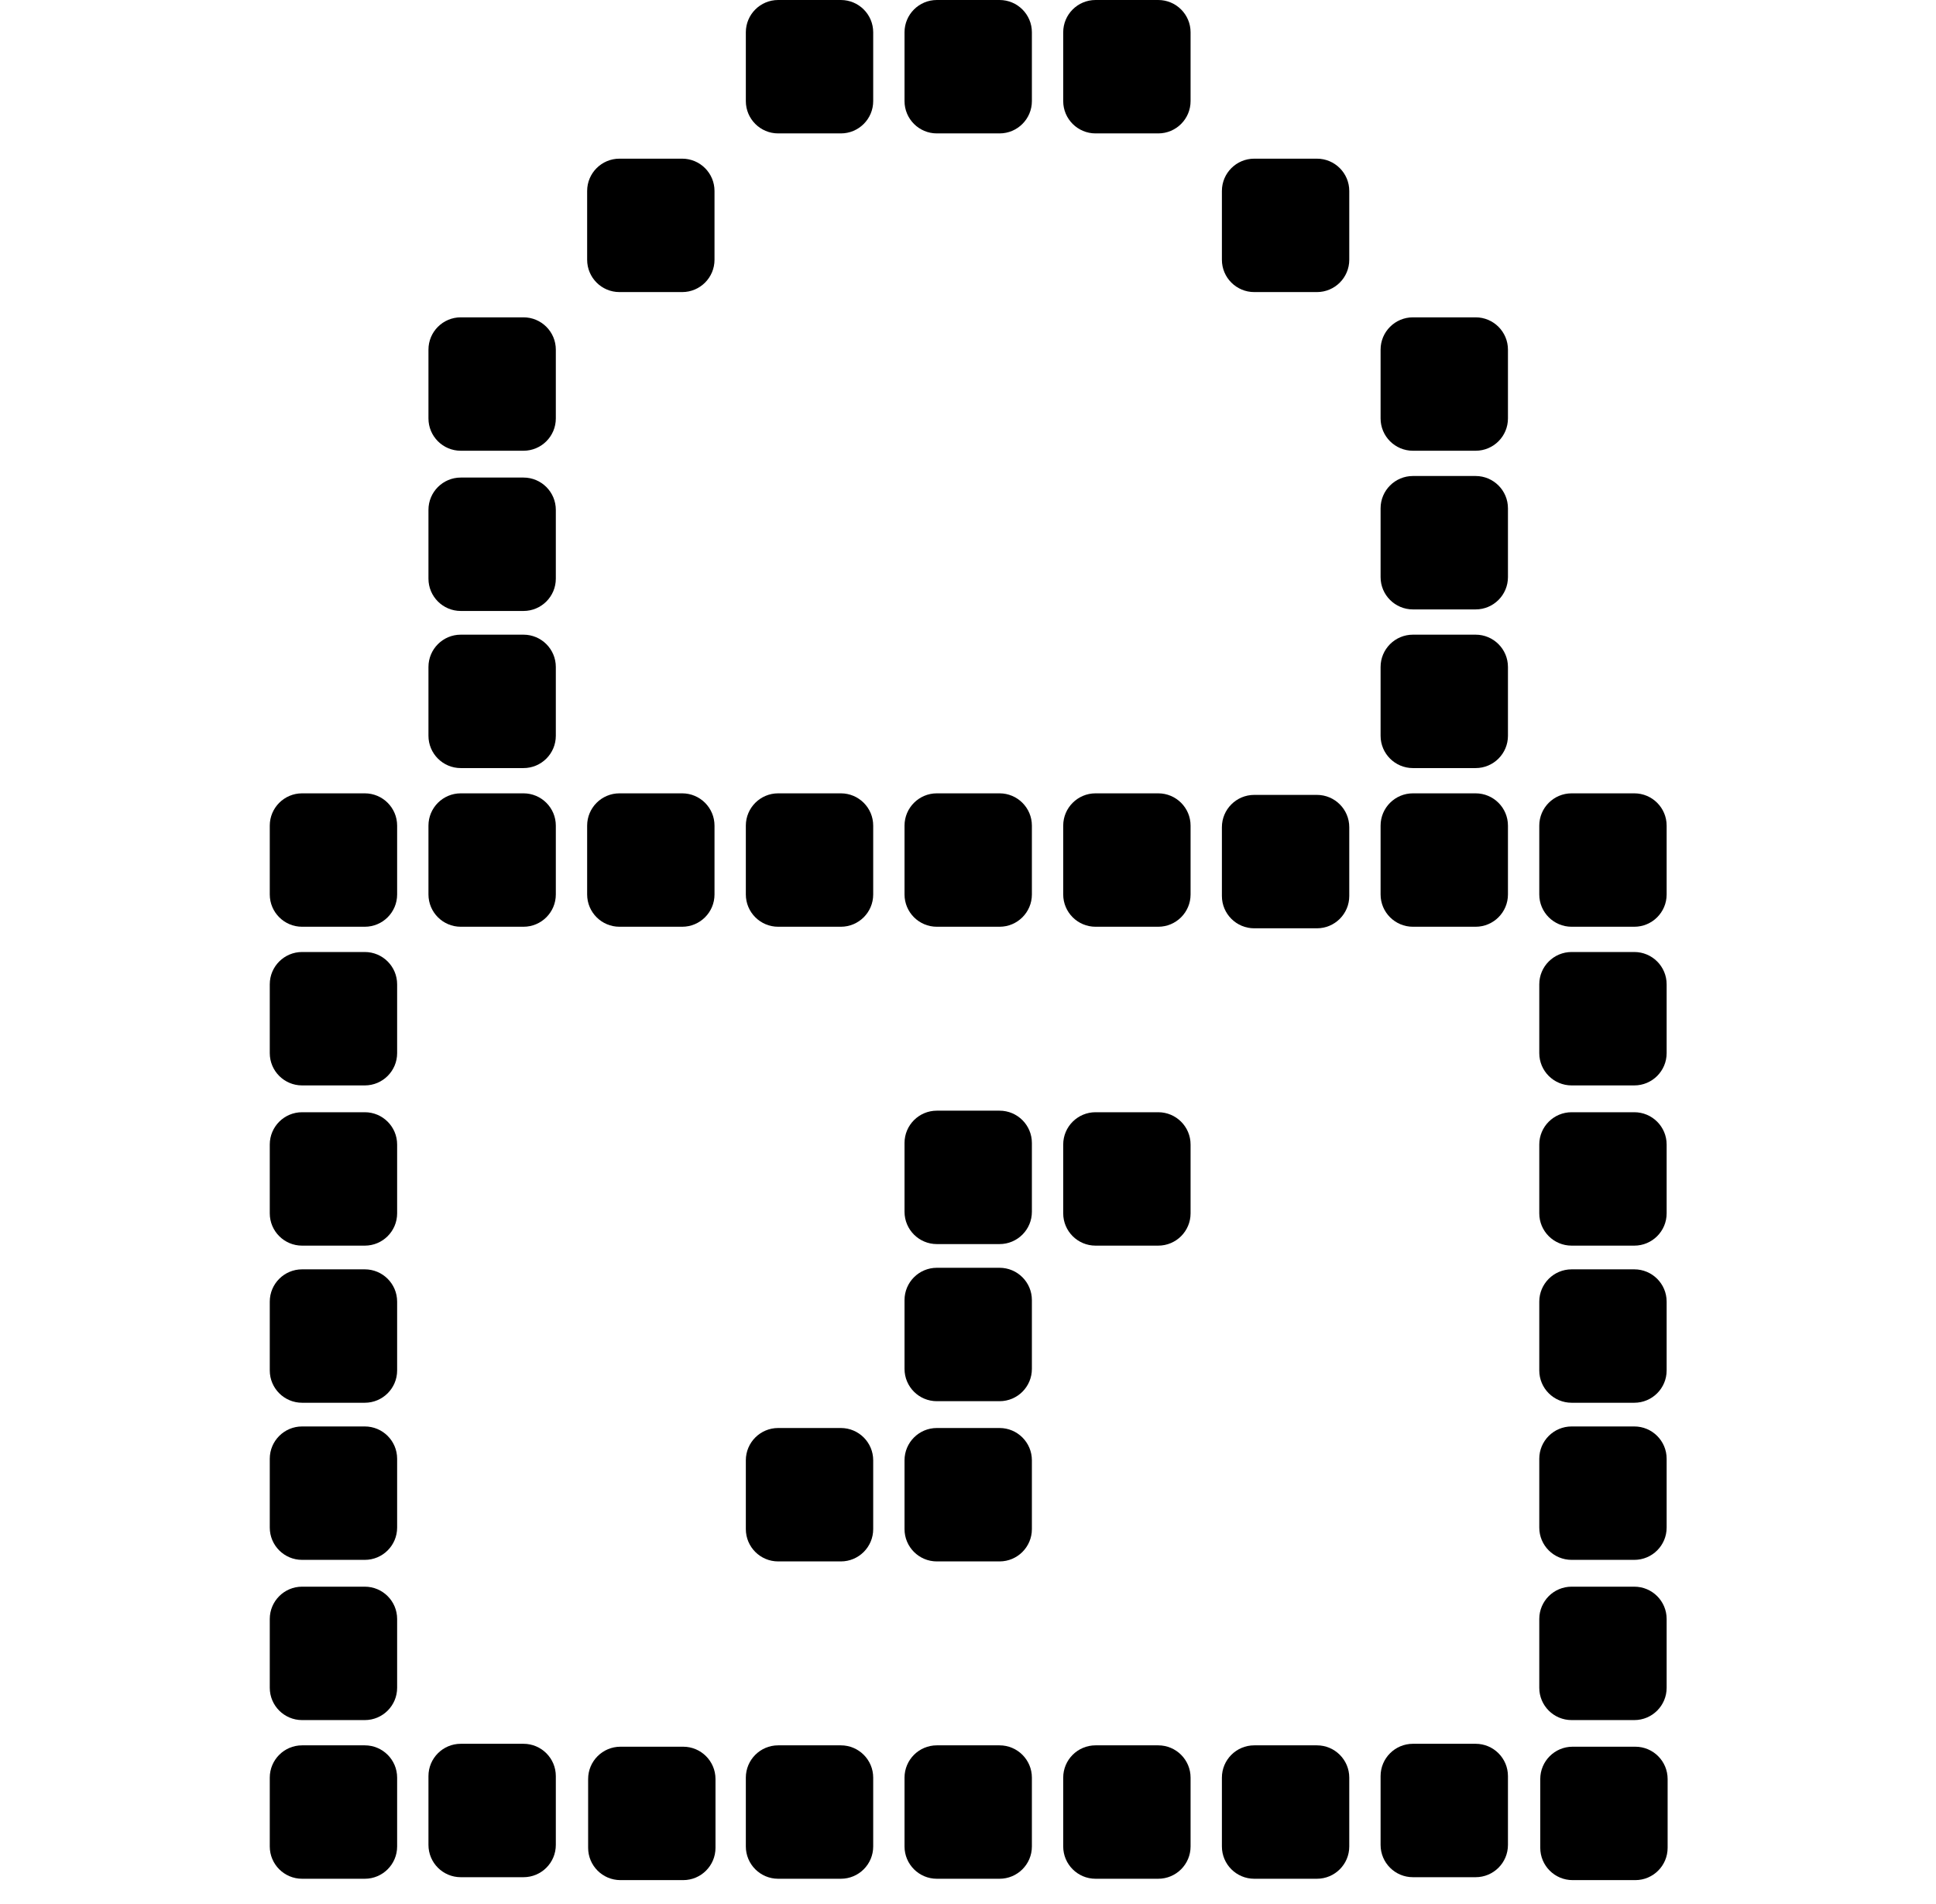 <svg width="61" height="60" viewBox="0 0 61 60" fill="none" xmlns="http://www.w3.org/2000/svg">
<g id="icon padlock">
<path id="Vector" d="M11.494 30H9.518C8.956 30 8.5 30.456 8.5 31.018V33.186C8.5 33.748 8.956 34.204 9.518 34.204H11.494C12.057 34.204 12.513 33.748 12.513 33.186V31.018C12.513 30.456 12.057 30 11.494 30Z" fill="current"/>
<path id="Vector_2" d="M51.494 30H49.519C48.956 30 48.5 30.456 48.5 31.018V33.186C48.5 33.748 48.956 34.204 49.519 34.204H51.494C52.057 34.204 52.513 33.748 52.513 33.186V31.018C52.513 30.456 52.057 30 51.494 30Z" fill="current"/>
<path id="Vector_3" d="M46.494 54.951H44.519C43.956 54.951 43.5 55.407 43.5 55.969V58.137C43.5 58.7 43.956 59.155 44.519 59.155H46.494C47.057 59.155 47.513 58.7 47.513 58.137V55.969C47.513 55.407 47.057 54.951 46.494 54.951Z" fill="current"/>
<path id="Vector_4" d="M16.494 54.951H14.518C13.956 54.951 13.5 55.407 13.5 55.969V58.137C13.5 58.7 13.956 59.155 14.518 59.155H16.494C17.057 59.155 17.513 58.7 17.513 58.137V55.969C17.513 55.407 17.057 54.951 16.494 54.951Z" fill="current"/>
<path id="Vector_5" d="M11.494 55H9.518C8.956 55 8.5 55.456 8.5 56.018V58.186C8.5 58.748 8.956 59.204 9.518 59.204H11.494C12.057 59.204 12.513 58.748 12.513 58.186V56.018C12.513 55.456 12.057 55 11.494 55Z" fill="current"/>
<path id="Vector_6" d="M36.494 55H34.519C33.956 55 33.5 55.456 33.5 56.018V58.186C33.5 58.748 33.956 59.204 34.519 59.204H36.494C37.057 59.204 37.513 58.748 37.513 58.186V56.018C37.513 55.456 37.057 55 36.494 55Z" fill="current"/>
<path id="Vector_7" d="M11.494 44.951H9.518C8.956 44.951 8.5 45.407 8.5 45.969V48.137C8.5 48.7 8.956 49.155 9.518 49.155H11.494C12.057 49.155 12.513 48.7 12.513 48.137V45.969C12.513 45.407 12.057 44.951 11.494 44.951Z" fill="current"/>
<path id="Vector_8" d="M51.494 44.951H49.519C48.956 44.951 48.5 45.407 48.5 45.969V48.137C48.5 48.7 48.956 49.155 49.519 49.155H51.494C52.057 49.155 52.513 48.7 52.513 48.137V45.969C52.513 45.407 52.057 44.951 51.494 44.951Z" fill="current"/>
<path id="Vector_9" d="M31.494 55H29.518C28.956 55 28.5 55.456 28.5 56.018V58.186C28.5 58.748 28.956 59.204 29.518 59.204H31.494C32.057 59.204 32.513 58.748 32.513 58.186V56.018C32.513 55.456 32.057 55 31.494 55Z" fill="current"/>
<path id="Vector_10" d="M11.494 35.049H9.518C8.956 35.049 8.5 35.505 8.5 36.067V38.235C8.5 38.797 8.956 39.253 9.518 39.253H11.494C12.057 39.253 12.513 38.797 12.513 38.235V36.067C12.513 35.505 12.057 35.049 11.494 35.049Z" fill="current"/>
<path id="Vector_11" d="M51.494 35.049H49.519C48.956 35.049 48.5 35.505 48.5 36.067V38.235C48.5 38.797 48.956 39.253 49.519 39.253H51.494C52.057 39.253 52.513 38.797 52.513 38.235V36.067C52.513 35.505 52.057 35.049 51.494 35.049Z" fill="current"/>
<path id="Vector_12" d="M11.494 40H9.518C8.956 40 8.5 40.456 8.5 41.018V43.186C8.5 43.748 8.956 44.204 9.518 44.204H11.494C12.057 44.204 12.513 43.748 12.513 43.186V41.018C12.513 40.456 12.057 40 11.494 40Z" fill="current"/>
<path id="Vector_13" d="M51.494 40H49.519C48.956 40 48.5 40.456 48.5 41.018V43.186C48.5 43.748 48.956 44.204 49.519 44.204H51.494C52.057 44.204 52.513 43.748 52.513 43.186V41.018C52.513 40.456 52.057 40 51.494 40Z" fill="current"/>
<path id="Vector_14" d="M26.494 25H24.518C23.956 25 23.5 25.456 23.5 26.018V28.186C23.5 28.748 23.956 29.204 24.518 29.204H26.494C27.057 29.204 27.513 28.748 27.513 28.186V26.018C27.513 25.456 27.057 25 26.494 25Z" fill="current"/>
<path id="Vector_15" d="M31.494 0H29.518C28.956 0 28.5 0.456 28.5 1.018V3.186C28.5 3.748 28.956 4.204 29.518 4.204H31.494C32.057 4.204 32.513 3.748 32.513 3.186V1.018C32.513 0.456 32.057 0 31.494 0Z" fill="current"/>
<path id="Vector_16" d="M41.494 25.049H39.519C38.956 25.049 38.5 25.505 38.5 26.067V28.235C38.5 28.797 38.956 29.253 39.519 29.253H41.494C42.057 29.253 42.513 28.797 42.513 28.235V26.067C42.513 25.505 42.057 25.049 41.494 25.049Z" fill="current"/>
<path id="Vector_17" d="M46.494 15H44.519C43.956 15 43.5 15.456 43.5 16.018V18.186C43.5 18.748 43.956 19.204 44.519 19.204H46.494C47.057 19.204 47.513 18.748 47.513 18.186V16.018C47.513 15.456 47.057 15 46.494 15Z" fill="current"/>
<path id="Vector_18" d="M46.494 20H44.519C43.956 20 43.5 20.456 43.5 21.018V23.186C43.5 23.748 43.956 24.204 44.519 24.204H46.494C47.057 24.204 47.513 23.748 47.513 23.186V21.018C47.513 20.456 47.057 20 46.494 20Z" fill="current"/>
<path id="Vector_19" d="M41.494 5H39.519C38.956 5 38.5 5.456 38.5 6.018V8.186C38.5 8.748 38.956 9.204 39.519 9.204H41.494C42.057 9.204 42.513 8.748 42.513 8.186V6.018C42.513 5.456 42.057 5 41.494 5Z" fill="current"/>
<path id="Vector_20" d="M46.494 10H44.519C43.956 10 43.5 10.456 43.5 11.018V13.186C43.5 13.748 43.956 14.204 44.519 14.204H46.494C47.057 14.204 47.513 13.748 47.513 13.186V11.018C47.513 10.456 47.057 10 46.494 10Z" fill="current"/>
<path id="Vector_21" d="M16.494 15.049H14.518C13.956 15.049 13.5 15.505 13.5 16.067V18.235C13.5 18.797 13.956 19.253 14.518 19.253H16.494C17.057 19.253 17.513 18.797 17.513 18.235V16.067C17.513 15.505 17.057 15.049 16.494 15.049Z" fill="current"/>
<path id="Vector_22" d="M16.494 20H14.518C13.956 20 13.5 20.456 13.5 21.018V23.186C13.5 23.748 13.956 24.204 14.518 24.204H16.494C17.057 24.204 17.513 23.748 17.513 23.186V21.018C17.513 20.456 17.057 20 16.494 20Z" fill="current"/>
<path id="Vector_23" d="M21.494 5H19.518C18.956 5 18.5 5.456 18.5 6.018V8.186C18.5 8.748 18.956 9.204 19.518 9.204H21.494C22.057 9.204 22.513 8.748 22.513 8.186V6.018C22.513 5.456 22.057 5 21.494 5Z" fill="current"/>
<path id="Vector_24" d="M16.494 10H14.518C13.956 10 13.5 10.456 13.5 11.018V13.186C13.5 13.748 13.956 14.204 14.518 14.204H16.494C17.057 14.204 17.513 13.748 17.513 13.186V11.018C17.513 10.456 17.057 10 16.494 10Z" fill="current"/>
<path id="Vector_25" d="M31.494 25H29.518C28.956 25 28.5 25.456 28.5 26.018V28.186C28.5 28.748 28.956 29.204 29.518 29.204H31.494C32.057 29.204 32.513 28.748 32.513 28.186V26.018C32.513 25.456 32.057 25 31.494 25Z" fill="current"/>
<path id="Vector_26" d="M36.494 0H34.519C33.956 0 33.5 0.456 33.5 1.018V3.186C33.5 3.748 33.956 4.204 34.519 4.204H36.494C37.057 4.204 37.513 3.748 37.513 3.186V1.018C37.513 0.456 37.057 0 36.494 0Z" fill="current"/>
<path id="Vector_27" d="M46.494 25H44.519C43.956 25 43.5 25.456 43.5 26.018V28.186C43.5 28.748 43.956 29.204 44.519 29.204H46.494C47.057 29.204 47.513 28.748 47.513 28.186V26.018C47.513 25.456 47.057 25 46.494 25Z" fill="current"/>
<path id="Vector_28" d="M21.494 25H19.518C18.956 25 18.5 25.456 18.5 26.018V28.186C18.5 28.748 18.956 29.204 19.518 29.204H21.494C22.057 29.204 22.513 28.748 22.513 28.186V26.018C22.513 25.456 22.057 25 21.494 25Z" fill="current"/>
<path id="Vector_29" d="M26.494 0H24.518C23.956 0 23.5 0.456 23.5 1.018V3.186C23.5 3.748 23.956 4.204 24.518 4.204H26.494C27.057 4.204 27.513 3.748 27.513 3.186V1.018C27.513 0.456 27.057 0 26.494 0Z" fill="current"/>
<path id="Vector_30" d="M16.494 25H14.518C13.956 25 13.5 25.456 13.5 26.018V28.186C13.5 28.748 13.956 29.204 14.518 29.204H16.494C17.057 29.204 17.513 28.748 17.513 28.186V26.018C17.513 25.456 17.057 25 16.494 25Z" fill="current"/>
<path id="Vector_31" d="M11.494 25H9.518C8.956 25 8.5 25.456 8.5 26.018V28.186C8.5 28.748 8.956 29.204 9.518 29.204H11.494C12.057 29.204 12.513 28.748 12.513 28.186V26.018C12.513 25.456 12.057 25 11.494 25Z" fill="current"/>
<path id="Vector_32" d="M36.494 35.049H34.519C33.956 35.049 33.5 35.505 33.5 36.067V38.235C33.5 38.797 33.956 39.253 34.519 39.253H36.494C37.057 39.253 37.513 38.797 37.513 38.235V36.067C37.513 35.505 37.057 35.049 36.494 35.049Z" fill="current"/>
<path id="Vector_33" d="M31.494 35H29.518C28.956 35 28.5 35.456 28.5 36.018V38.186C28.5 38.748 28.956 39.204 29.518 39.204H31.494C32.057 39.204 32.513 38.748 32.513 38.186V36.018C32.513 35.456 32.057 35 31.494 35Z" fill="current"/>
<path id="Vector_34" d="M36.494 25H34.519C33.956 25 33.5 25.456 33.5 26.018V28.186C33.5 28.748 33.956 29.204 34.519 29.204H36.494C37.057 29.204 37.513 28.748 37.513 28.186V26.018C37.513 25.456 37.057 25 36.494 25Z" fill="current"/>
<path id="Vector_35" d="M31.494 45H29.518C28.956 45 28.5 45.456 28.5 46.018V48.186C28.5 48.748 28.956 49.204 29.518 49.204H31.494C32.057 49.204 32.513 48.748 32.513 48.186V46.018C32.513 45.456 32.057 45 31.494 45Z" fill="current"/>
<path id="Vector_36" d="M26.494 45H24.518C23.956 45 23.5 45.456 23.5 46.018V48.186C23.5 48.748 23.956 49.204 24.518 49.204H26.494C27.057 49.204 27.513 48.748 27.513 48.186V46.018C27.513 45.456 27.057 45 26.494 45Z" fill="current"/>
<path id="Vector_37" d="M31.494 39.951H29.518C28.956 39.951 28.5 40.407 28.5 40.969V43.137C28.5 43.7 28.956 44.155 29.518 44.155H31.494C32.057 44.155 32.513 43.7 32.513 43.137V40.969C32.513 40.407 32.057 39.951 31.494 39.951Z" fill="current"/>
<path id="Vector_38" d="M51.494 25H49.519C48.956 25 48.5 25.456 48.5 26.018V28.186C48.5 28.748 48.956 29.204 49.519 29.204H51.494C52.057 29.204 52.513 28.748 52.513 28.186V26.018C52.513 25.456 52.057 25 51.494 25Z" fill="current"/>
<path id="Vector_39" d="M51.494 50H49.519C48.956 50 48.5 50.456 48.5 51.018V53.186C48.5 53.748 48.956 54.204 49.519 54.204H51.494C52.057 54.204 52.513 53.748 52.513 53.186V51.018C52.513 50.456 52.057 50 51.494 50Z" fill="current"/>
<path id="Vector_40" d="M26.494 55H24.518C23.956 55 23.5 55.456 23.5 56.018V58.186C23.5 58.748 23.956 59.204 24.518 59.204H26.494C27.057 59.204 27.513 58.748 27.513 58.186V56.018C27.513 55.456 27.057 55 26.494 55Z" fill="current"/>
<path id="Vector_41" d="M51.526 55.043H49.55C48.987 55.043 48.531 55.499 48.531 56.061V58.229C48.531 58.791 48.987 59.247 49.55 59.247H51.526C52.088 59.247 52.544 58.791 52.544 58.229V56.061C52.544 55.499 52.088 55.043 51.526 55.043Z" fill="current"/>
<path id="Vector_42" d="M21.526 55.043H19.55C18.987 55.043 18.531 55.499 18.531 56.061V58.229C18.531 58.791 18.987 59.247 19.55 59.247H21.526C22.088 59.247 22.544 58.791 22.544 58.229V56.061C22.544 55.499 22.088 55.043 21.526 55.043Z" fill="current"/>
<path id="Vector_43" d="M41.494 55H39.519C38.956 55 38.5 55.456 38.5 56.018V58.186C38.5 58.748 38.956 59.204 39.519 59.204H41.494C42.057 59.204 42.513 58.748 42.513 58.186V56.018C42.513 55.456 42.057 55 41.494 55Z" fill="current"/>
<path id="Vector_44" d="M11.494 50H9.518C8.956 50 8.5 50.456 8.5 51.018V53.186C8.5 53.748 8.956 54.204 9.518 54.204H11.494C12.057 54.204 12.513 53.748 12.513 53.186V51.018C12.513 50.456 12.057 50 11.494 50Z" fill="current"/>
</g>
</svg>
